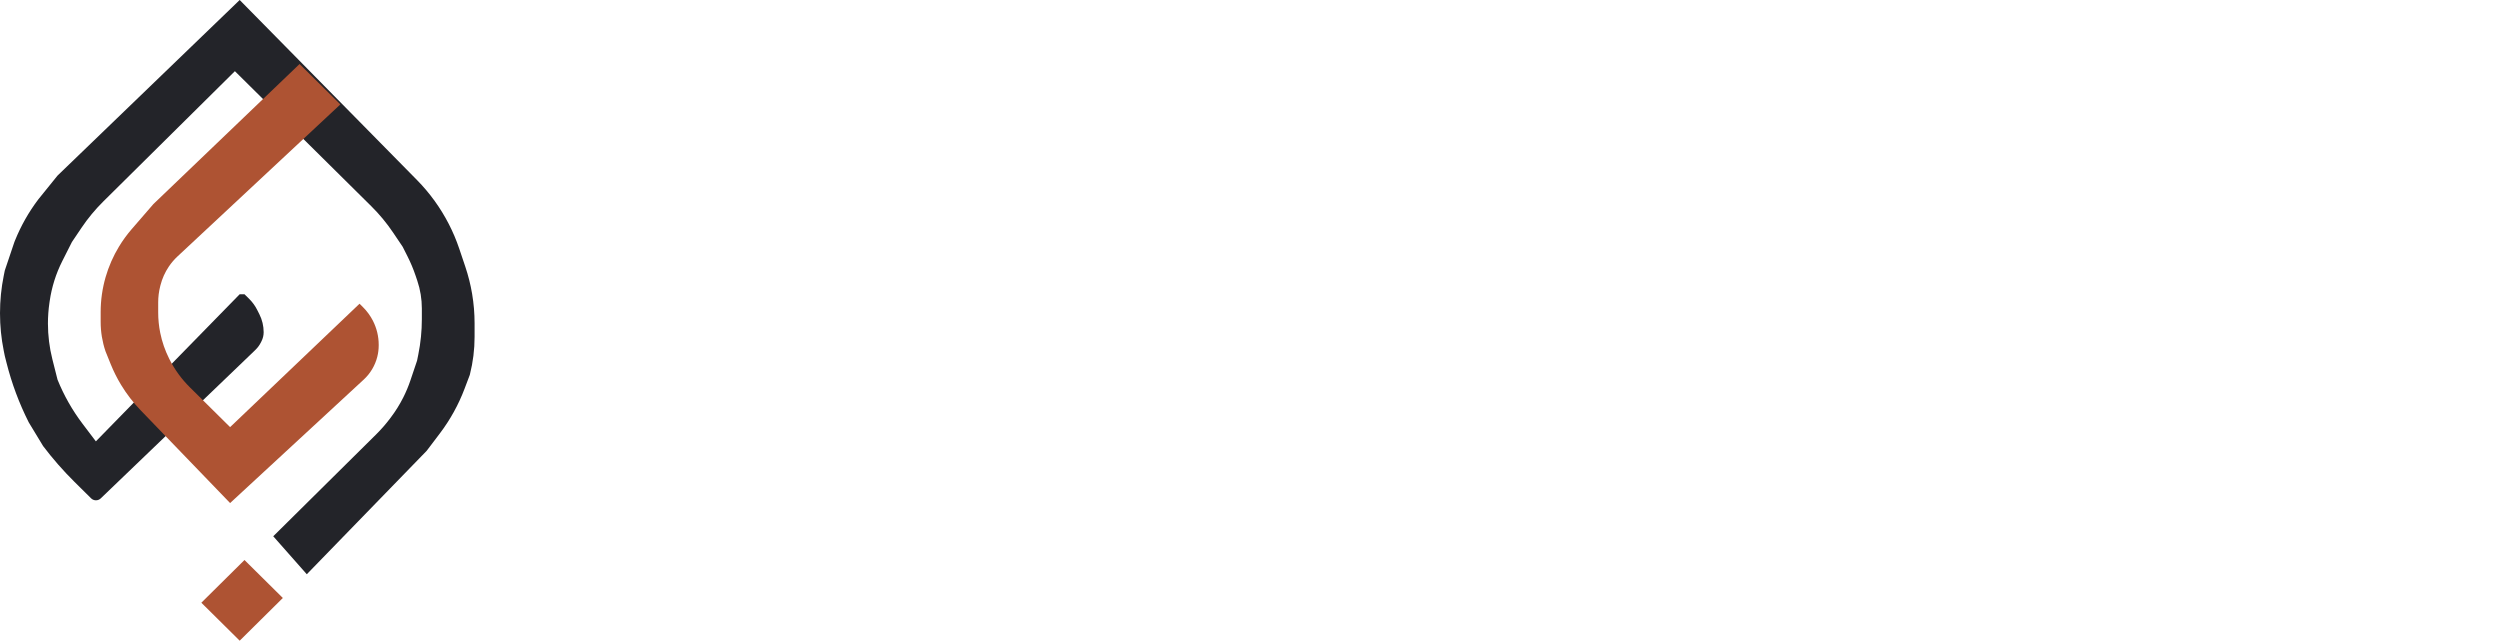 <svg width="757" height="194" viewBox="0 0 757 194" fill="none" xmlns="http://www.w3.org/2000/svg">
<path d="M60.967 182.504L72.579 194L85.643 181.067L74.031 169.57L60.967 182.504Z" fill="#AE5333"/>
<path d="M82.738 162.384L92.899 173.881L129.188 136.518L133.197 131.226C136.314 127.111 138.826 122.57 140.655 117.742L142.252 113.525L142.296 113.35C143.231 109.649 143.703 105.846 143.703 102.029V97.897C143.703 94.909 143.454 91.925 142.958 88.978C142.488 86.187 141.798 83.437 140.895 80.754L139.349 76.162L139.053 75.283C137.324 70.15 134.795 65.253 131.626 60.861C130.016 58.629 128.218 56.497 126.287 54.536L72.578 -0L17.419 53.17L11.613 60.355C8.722 64.17 6.349 68.351 4.556 72.789L4.355 73.288L1.451 81.91L1.138 83.462C0.381 87.209 5.45276e-05 91.021 5.45276e-05 94.844C5.45276e-05 98.666 0.381 102.479 1.138 106.226L1.451 107.777L1.99 109.908C3.562 116.133 5.815 122.165 8.709 127.896L13.064 135.081C15.963 138.908 19.131 142.524 22.543 145.902L24.676 148.014L27.58 150.888C28.387 151.688 29.685 151.698 30.505 150.911L76.932 106.34L77.455 105.823C78.07 105.214 78.583 104.509 78.973 103.736L79.187 103.312C79.614 102.469 79.835 101.537 79.835 100.592C79.835 98.702 79.391 96.839 78.54 95.153L78.384 94.844L77.853 93.793C77.243 92.585 76.442 91.485 75.48 90.533L74.029 89.096H72.578L29.031 133.644L25.001 128.325C21.895 124.225 19.346 119.731 17.419 114.962L15.854 108.766C14.965 105.246 14.515 101.594 14.515 97.964C14.515 95.9 14.663 93.819 14.958 91.776L15.047 91.158C15.656 86.937 16.948 82.844 18.87 79.037L21.773 73.288L24.676 68.978C26.607 66.11 28.817 63.441 31.273 61.01L71.126 21.555L72.578 22.992L110.318 60.355L112.43 62.447C114.887 64.878 117.096 67.547 119.027 70.415L121.93 74.725L123.382 77.6C124.348 79.513 125.177 81.493 125.861 83.525L126.285 84.785L126.361 85.01C127.272 87.716 127.736 90.552 127.736 93.407V96.627C127.736 100.22 127.378 103.803 126.667 107.324L126.285 109.214L124.289 115.143C123.685 116.936 122.953 118.684 122.1 120.374C121.021 122.51 119.752 124.544 118.306 126.452L118.04 126.803C116.764 128.488 115.37 130.079 113.869 131.565L82.738 162.384Z" fill="#232429"/>
<path d="M103.058 31.614L90.709 19.388L46.448 61.792L39.879 69.379C38.455 71.025 37.159 72.808 36.031 74.669C34.287 77.546 32.911 80.674 31.979 83.907C30.985 87.349 30.481 90.914 30.481 94.497V96.281V97.48C30.481 100.493 30.971 103.485 31.933 106.34L33.516 110.259C34.394 112.433 35.446 114.533 36.662 116.539C38.342 119.311 40.326 121.888 42.576 124.222L69.673 152.325L110.15 114.925C112.153 113.074 113.575 110.68 114.243 108.036C114.527 106.91 114.671 105.753 114.671 104.591V104.369C114.671 101.886 114.075 99.412 112.955 97.195C112.174 95.649 111.14 94.223 109.91 93.005L108.865 91.97L69.673 129.333L57.458 117.241C54.973 114.78 52.902 111.934 51.325 108.812L51.249 108.662C49.989 106.167 49.071 103.515 48.517 100.776C48.107 98.742 47.9 96.673 47.9 94.598V91.563C47.9 89.925 48.103 88.292 48.504 86.703L48.582 86.394C49.091 84.379 49.945 82.466 51.106 80.741C51.869 79.608 52.758 78.566 53.757 77.634L103.058 31.614Z" fill="#AE5333"/>
<path d="M196.476 155V38.636H217.044V82.159H217.897C218.957 80.038 220.454 77.784 222.385 75.398C224.317 72.974 226.931 70.909 230.226 69.204C233.522 67.462 237.726 66.591 242.84 66.591C249.582 66.591 255.662 68.314 261.079 71.761C266.533 75.171 270.851 80.227 274.033 86.932C277.253 93.599 278.863 101.78 278.863 111.477C278.863 121.061 277.291 129.205 274.147 135.909C271.003 142.614 266.723 147.727 261.306 151.25C255.889 154.773 249.753 156.534 242.897 156.534C237.897 156.534 233.749 155.701 230.454 154.034C227.158 152.367 224.507 150.36 222.499 148.011C220.529 145.625 218.995 143.371 217.897 141.25H216.704V155H196.476ZM216.647 111.364C216.647 117.008 217.442 121.951 219.033 126.193C220.662 130.436 222.991 133.75 226.022 136.136C229.09 138.485 232.802 139.659 237.158 139.659C241.704 139.659 245.51 138.447 248.579 136.023C251.647 133.561 253.957 130.208 255.51 125.966C257.101 121.686 257.897 116.818 257.897 111.364C257.897 105.947 257.12 101.136 255.567 96.932C254.014 92.727 251.704 89.432 248.635 87.046C245.567 84.659 241.741 83.466 237.158 83.466C232.764 83.466 229.033 84.621 225.965 86.932C222.897 89.242 220.567 92.481 218.976 96.648C217.423 100.814 216.647 105.72 216.647 111.364ZM296.348 155V67.727H316.917V155H296.348ZM306.689 55.341C303.432 55.341 300.629 54.261 298.28 52.102C295.932 49.905 294.758 47.273 294.758 44.205C294.758 41.099 295.932 38.466 298.28 36.307C300.629 34.11 303.432 33.011 306.689 33.011C309.985 33.011 312.788 34.11 315.098 36.307C317.447 38.466 318.621 41.099 318.621 44.205C318.621 47.273 317.447 49.905 315.098 52.102C312.788 54.261 309.985 55.341 306.689 55.341ZM407.044 90.796L388.294 92.841C387.764 90.947 386.836 89.167 385.51 87.5C384.223 85.833 382.48 84.489 380.283 83.466C378.086 82.443 375.397 81.932 372.215 81.932C367.935 81.932 364.336 82.86 361.419 84.716C358.541 86.572 357.12 88.977 357.158 91.932C357.12 94.47 358.048 96.534 359.942 98.125C361.874 99.716 365.056 101.023 369.488 102.045L384.374 105.227C392.632 107.008 398.768 109.83 402.783 113.693C406.836 117.557 408.882 122.614 408.919 128.864C408.882 134.356 407.272 139.205 404.09 143.409C400.946 147.576 396.571 150.833 390.965 153.182C385.359 155.53 378.919 156.705 371.647 156.705C360.965 156.705 352.366 154.47 345.851 150C339.336 145.492 335.454 139.223 334.204 131.193L354.26 129.261C355.169 133.201 357.101 136.174 360.056 138.182C363.01 140.189 366.855 141.193 371.59 141.193C376.476 141.193 380.397 140.189 383.351 138.182C386.344 136.174 387.84 133.693 387.84 130.739C387.84 128.239 386.874 126.174 384.942 124.545C383.048 122.917 380.094 121.667 376.079 120.795L361.192 117.67C352.821 115.928 346.628 112.992 342.613 108.864C338.598 104.697 336.609 99.432 336.647 93.068C336.609 87.689 338.067 83.03 341.022 79.091C344.014 75.114 348.162 72.046 353.465 69.886C358.806 67.689 364.961 66.591 371.931 66.591C382.158 66.591 390.207 68.769 396.079 73.125C401.988 77.481 405.643 83.371 407.044 90.796ZM463.948 156.705C455.236 156.705 447.755 154.792 441.505 150.966C435.293 147.14 430.501 141.856 427.13 135.114C423.796 128.333 422.13 120.53 422.13 111.705C422.13 102.841 423.834 95.019 427.243 88.239C430.652 81.421 435.463 76.117 441.675 72.329C447.925 68.504 455.312 66.591 463.834 66.591C470.918 66.591 477.187 67.898 482.641 70.511C488.133 73.087 492.508 76.742 495.766 81.477C499.024 86.174 500.88 91.667 501.334 97.954H481.675C480.88 93.75 478.986 90.246 475.993 87.443C473.039 84.602 469.08 83.182 464.118 83.182C459.914 83.182 456.221 84.318 453.039 86.591C449.857 88.826 447.376 92.046 445.596 96.25C443.853 100.455 442.982 105.492 442.982 111.364C442.982 117.311 443.853 122.424 445.596 126.705C447.338 130.947 449.781 134.223 452.925 136.534C456.107 138.807 459.838 139.943 464.118 139.943C467.149 139.943 469.857 139.375 472.243 138.239C474.668 137.064 476.694 135.379 478.323 133.182C479.952 130.985 481.069 128.314 481.675 125.17H501.334C500.842 131.345 499.024 136.818 495.88 141.591C492.736 146.326 488.455 150.038 483.039 152.727C477.622 155.379 471.258 156.705 463.948 156.705ZM543.337 156.761C537.807 156.761 532.826 155.777 528.394 153.807C524 151.799 520.515 148.845 517.939 144.943C515.401 141.042 514.133 136.231 514.133 130.511C514.133 125.587 515.042 121.515 516.86 118.295C518.678 115.076 521.159 112.5 524.303 110.568C527.447 108.636 530.989 107.178 534.928 106.193C538.905 105.17 543.015 104.432 547.258 103.977C552.371 103.447 556.519 102.973 559.701 102.557C562.883 102.102 565.193 101.42 566.633 100.511C568.11 99.564 568.848 98.106 568.848 96.136V95.796C568.848 91.515 567.58 88.201 565.042 85.852C562.504 83.504 558.848 82.329 554.076 82.329C549.038 82.329 545.042 83.428 542.087 85.625C539.17 87.822 537.201 90.417 536.178 93.409L516.973 90.682C518.489 85.379 520.989 80.947 524.473 77.386C527.958 73.788 532.22 71.099 537.258 69.318C542.295 67.5 547.864 66.591 553.962 66.591C558.167 66.591 562.352 67.083 566.519 68.068C570.686 69.053 574.492 70.682 577.939 72.954C581.386 75.189 584.151 78.239 586.235 82.102C588.356 85.966 589.417 90.796 589.417 96.591V155H569.644V143.011H568.962C567.712 145.436 565.951 147.708 563.678 149.83C561.443 151.913 558.621 153.598 555.212 154.886C551.841 156.136 547.883 156.761 543.337 156.761ZM548.678 141.648C552.807 141.648 556.386 140.833 559.417 139.205C562.447 137.538 564.776 135.341 566.405 132.614C568.072 129.886 568.905 126.913 568.905 123.693V113.409C568.261 113.939 567.163 114.432 565.61 114.886C564.095 115.341 562.39 115.739 560.496 116.08C558.602 116.42 556.727 116.723 554.871 116.989C553.015 117.254 551.405 117.481 550.042 117.67C546.973 118.087 544.227 118.769 541.803 119.716C539.379 120.663 537.466 121.989 536.064 123.693C534.663 125.36 533.962 127.519 533.962 130.17C533.962 133.958 535.345 136.818 538.11 138.75C540.875 140.682 544.398 141.648 548.678 141.648ZM653.678 67.727V83.636H603.508V67.727H653.678ZM615.894 46.818H636.462V128.75C636.462 131.515 636.879 133.636 637.712 135.114C638.583 136.553 639.72 137.538 641.121 138.068C642.523 138.598 644.076 138.864 645.78 138.864C647.068 138.864 648.242 138.769 649.303 138.58C650.401 138.39 651.235 138.22 651.803 138.068L655.269 154.148C654.17 154.527 652.598 154.943 650.553 155.398C648.545 155.852 646.083 156.117 643.167 156.193C638.015 156.345 633.375 155.568 629.246 153.864C625.117 152.121 621.841 149.432 619.417 145.795C617.03 142.159 615.856 137.614 615.894 132.159V46.818ZM708.01 156.705C699.488 156.705 692.101 154.83 685.851 151.08C679.601 147.33 674.753 142.083 671.306 135.341C667.897 128.598 666.192 120.72 666.192 111.705C666.192 102.689 667.897 94.792 671.306 88.011C674.753 81.231 679.601 75.966 685.851 72.216C692.101 68.466 699.488 66.591 708.01 66.591C716.533 66.591 723.919 68.466 730.169 72.216C736.419 75.966 741.249 81.231 744.658 88.011C748.105 94.792 749.829 102.689 749.829 111.705C749.829 120.72 748.105 128.598 744.658 135.341C741.249 142.083 736.419 147.33 730.169 151.08C723.919 154.83 716.533 156.705 708.01 156.705ZM708.124 140.227C712.745 140.227 716.609 138.958 719.715 136.42C722.821 133.845 725.132 130.398 726.647 126.08C728.2 121.761 728.976 116.951 728.976 111.648C728.976 106.307 728.2 101.477 726.647 97.159C725.132 92.803 722.821 89.337 719.715 86.761C716.609 84.186 712.745 82.898 708.124 82.898C703.389 82.898 699.45 84.186 696.306 86.761C693.2 89.337 690.87 92.803 689.317 97.159C687.802 101.477 687.044 106.307 687.044 111.648C687.044 116.951 687.802 121.761 689.317 126.08C690.87 130.398 693.2 133.845 696.306 136.42C699.45 138.958 703.389 140.227 708.124 140.227Z" />
</svg>
